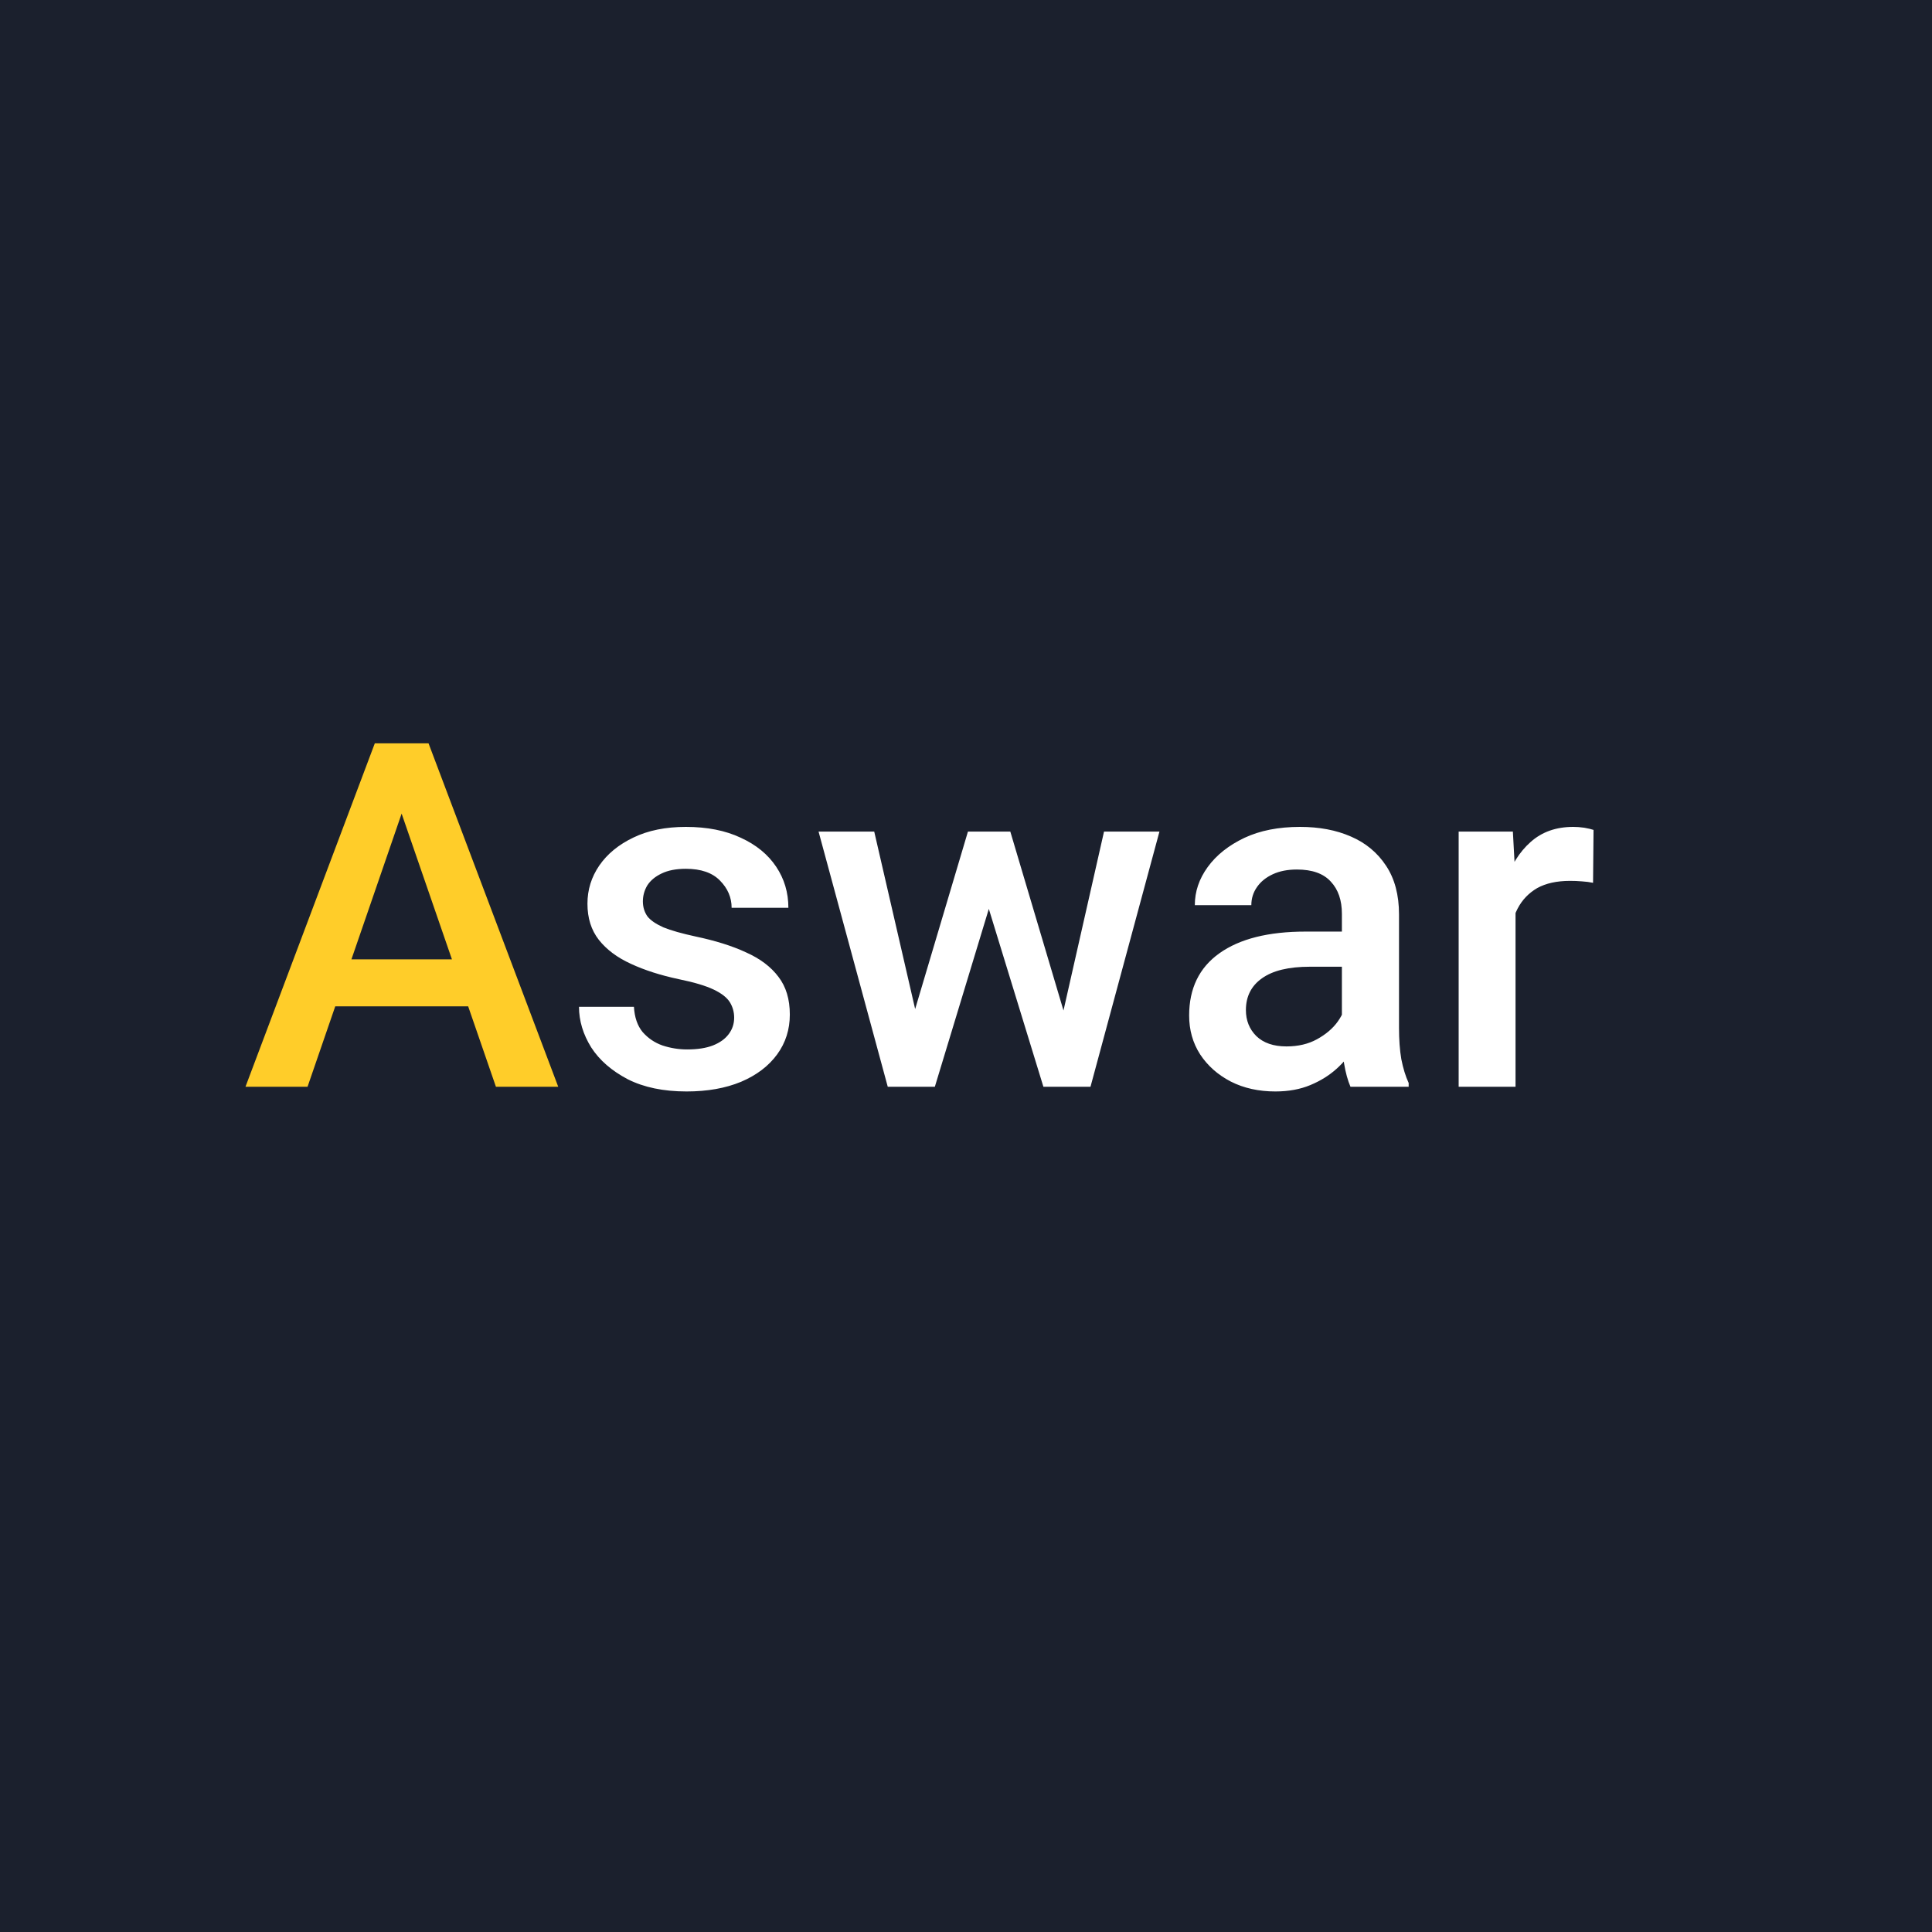 <svg width="16" height="16" viewBox="0 0 16 16" fill="none" xmlns="http://www.w3.org/2000/svg">
<rect width="16" height="16" fill="#1B202D"/>
<path d="M3.396 6.535L2.547 9H2.033L3.104 6.156H3.432L3.396 6.535ZM4.107 9L3.256 6.535L3.219 6.156H3.549L4.623 9H4.107ZM4.066 7.945V8.334H2.52V7.945H4.066Z" fill="#FFCD29"/>
<path d="M6.08 8.428C6.08 8.381 6.068 8.339 6.045 8.301C6.021 8.262 5.977 8.227 5.91 8.195C5.845 8.164 5.749 8.135 5.621 8.109C5.471 8.077 5.339 8.035 5.225 7.982C5.111 7.93 5.023 7.864 4.959 7.783C4.896 7.702 4.865 7.603 4.865 7.484C4.865 7.368 4.898 7.263 4.963 7.168C5.029 7.072 5.124 6.994 5.246 6.936C5.368 6.877 5.513 6.848 5.68 6.848C5.857 6.848 6.008 6.878 6.135 6.938C6.262 6.996 6.36 7.076 6.428 7.178C6.495 7.278 6.529 7.391 6.529 7.518H6.059C6.059 7.433 6.027 7.358 5.963 7.293C5.9 7.228 5.806 7.195 5.68 7.195C5.599 7.195 5.532 7.208 5.479 7.234C5.426 7.259 5.387 7.292 5.361 7.332C5.337 7.372 5.324 7.417 5.324 7.465C5.324 7.512 5.337 7.553 5.361 7.588C5.387 7.622 5.432 7.652 5.494 7.68C5.558 7.706 5.647 7.731 5.762 7.756C5.923 7.79 6.062 7.833 6.178 7.887C6.295 7.939 6.385 8.007 6.447 8.09C6.51 8.172 6.541 8.276 6.541 8.402C6.541 8.526 6.506 8.636 6.436 8.732C6.365 8.829 6.266 8.904 6.137 8.959C6.009 9.012 5.859 9.039 5.686 9.039C5.494 9.039 5.332 9.005 5.199 8.938C5.066 8.868 4.965 8.781 4.896 8.674C4.829 8.566 4.795 8.454 4.795 8.338H5.25C5.255 8.425 5.279 8.495 5.322 8.547C5.367 8.598 5.421 8.635 5.486 8.658C5.553 8.68 5.621 8.691 5.691 8.691C5.776 8.691 5.847 8.68 5.904 8.658C5.962 8.635 6.005 8.604 6.035 8.564C6.065 8.524 6.08 8.479 6.08 8.428ZM7.527 8.531L8.016 6.887H8.316L8.234 7.379L7.742 9H7.473L7.527 8.531ZM7.24 6.887L7.621 8.539L7.652 9H7.352L6.779 6.887H7.24ZM8.773 8.52L9.143 6.887H9.602L9.031 9H8.73L8.773 8.52ZM8.367 6.887L8.85 8.512L8.91 9H8.641L8.143 7.377L8.061 6.887H8.367ZM11.113 8.576V7.568C11.113 7.456 11.083 7.367 11.021 7.301C10.96 7.234 10.867 7.201 10.74 7.201C10.663 7.201 10.597 7.214 10.541 7.24C10.485 7.266 10.441 7.301 10.41 7.346C10.379 7.39 10.363 7.44 10.363 7.496H9.895C9.895 7.384 9.93 7.279 10.002 7.18C10.074 7.081 10.175 7.001 10.305 6.939C10.435 6.878 10.588 6.848 10.766 6.848C10.925 6.848 11.065 6.874 11.188 6.928C11.311 6.981 11.408 7.062 11.479 7.17C11.55 7.277 11.586 7.411 11.586 7.572V8.512C11.586 8.608 11.592 8.695 11.605 8.771C11.62 8.847 11.64 8.913 11.666 8.969V9H11.184C11.162 8.949 11.144 8.885 11.131 8.807C11.119 8.727 11.113 8.65 11.113 8.576ZM11.182 7.715L11.185 8.006H10.848C10.672 8.006 10.54 8.038 10.451 8.102C10.363 8.164 10.318 8.252 10.318 8.365C10.318 8.451 10.347 8.523 10.404 8.58C10.463 8.637 10.546 8.666 10.654 8.666C10.751 8.666 10.835 8.646 10.906 8.607C10.979 8.567 11.037 8.518 11.078 8.461C11.12 8.402 11.142 8.347 11.145 8.295L11.297 8.504C11.281 8.557 11.255 8.615 11.217 8.676C11.179 8.737 11.13 8.796 11.068 8.852C11.008 8.906 10.936 8.951 10.852 8.986C10.768 9.021 10.672 9.039 10.562 9.039C10.425 9.039 10.301 9.012 10.193 8.957C10.085 8.901 10.001 8.826 9.939 8.732C9.878 8.637 9.848 8.53 9.848 8.41C9.848 8.186 9.931 8.014 10.098 7.895C10.266 7.775 10.504 7.715 10.812 7.715H11.182ZM12.551 7.289V9H12.08V6.887H12.529L12.551 7.289ZM13.197 6.873L13.193 7.311C13.165 7.305 13.133 7.301 13.1 7.299C13.067 7.296 13.034 7.295 13.002 7.295C12.893 7.295 12.802 7.315 12.73 7.355C12.66 7.396 12.606 7.452 12.568 7.525C12.531 7.597 12.508 7.682 12.502 7.781L12.395 7.789C12.395 7.613 12.418 7.454 12.465 7.312C12.512 7.169 12.582 7.056 12.676 6.973C12.77 6.889 12.887 6.848 13.029 6.848C13.058 6.848 13.088 6.85 13.121 6.855C13.155 6.861 13.18 6.867 13.197 6.873Z" fill="white"/>
</svg>
